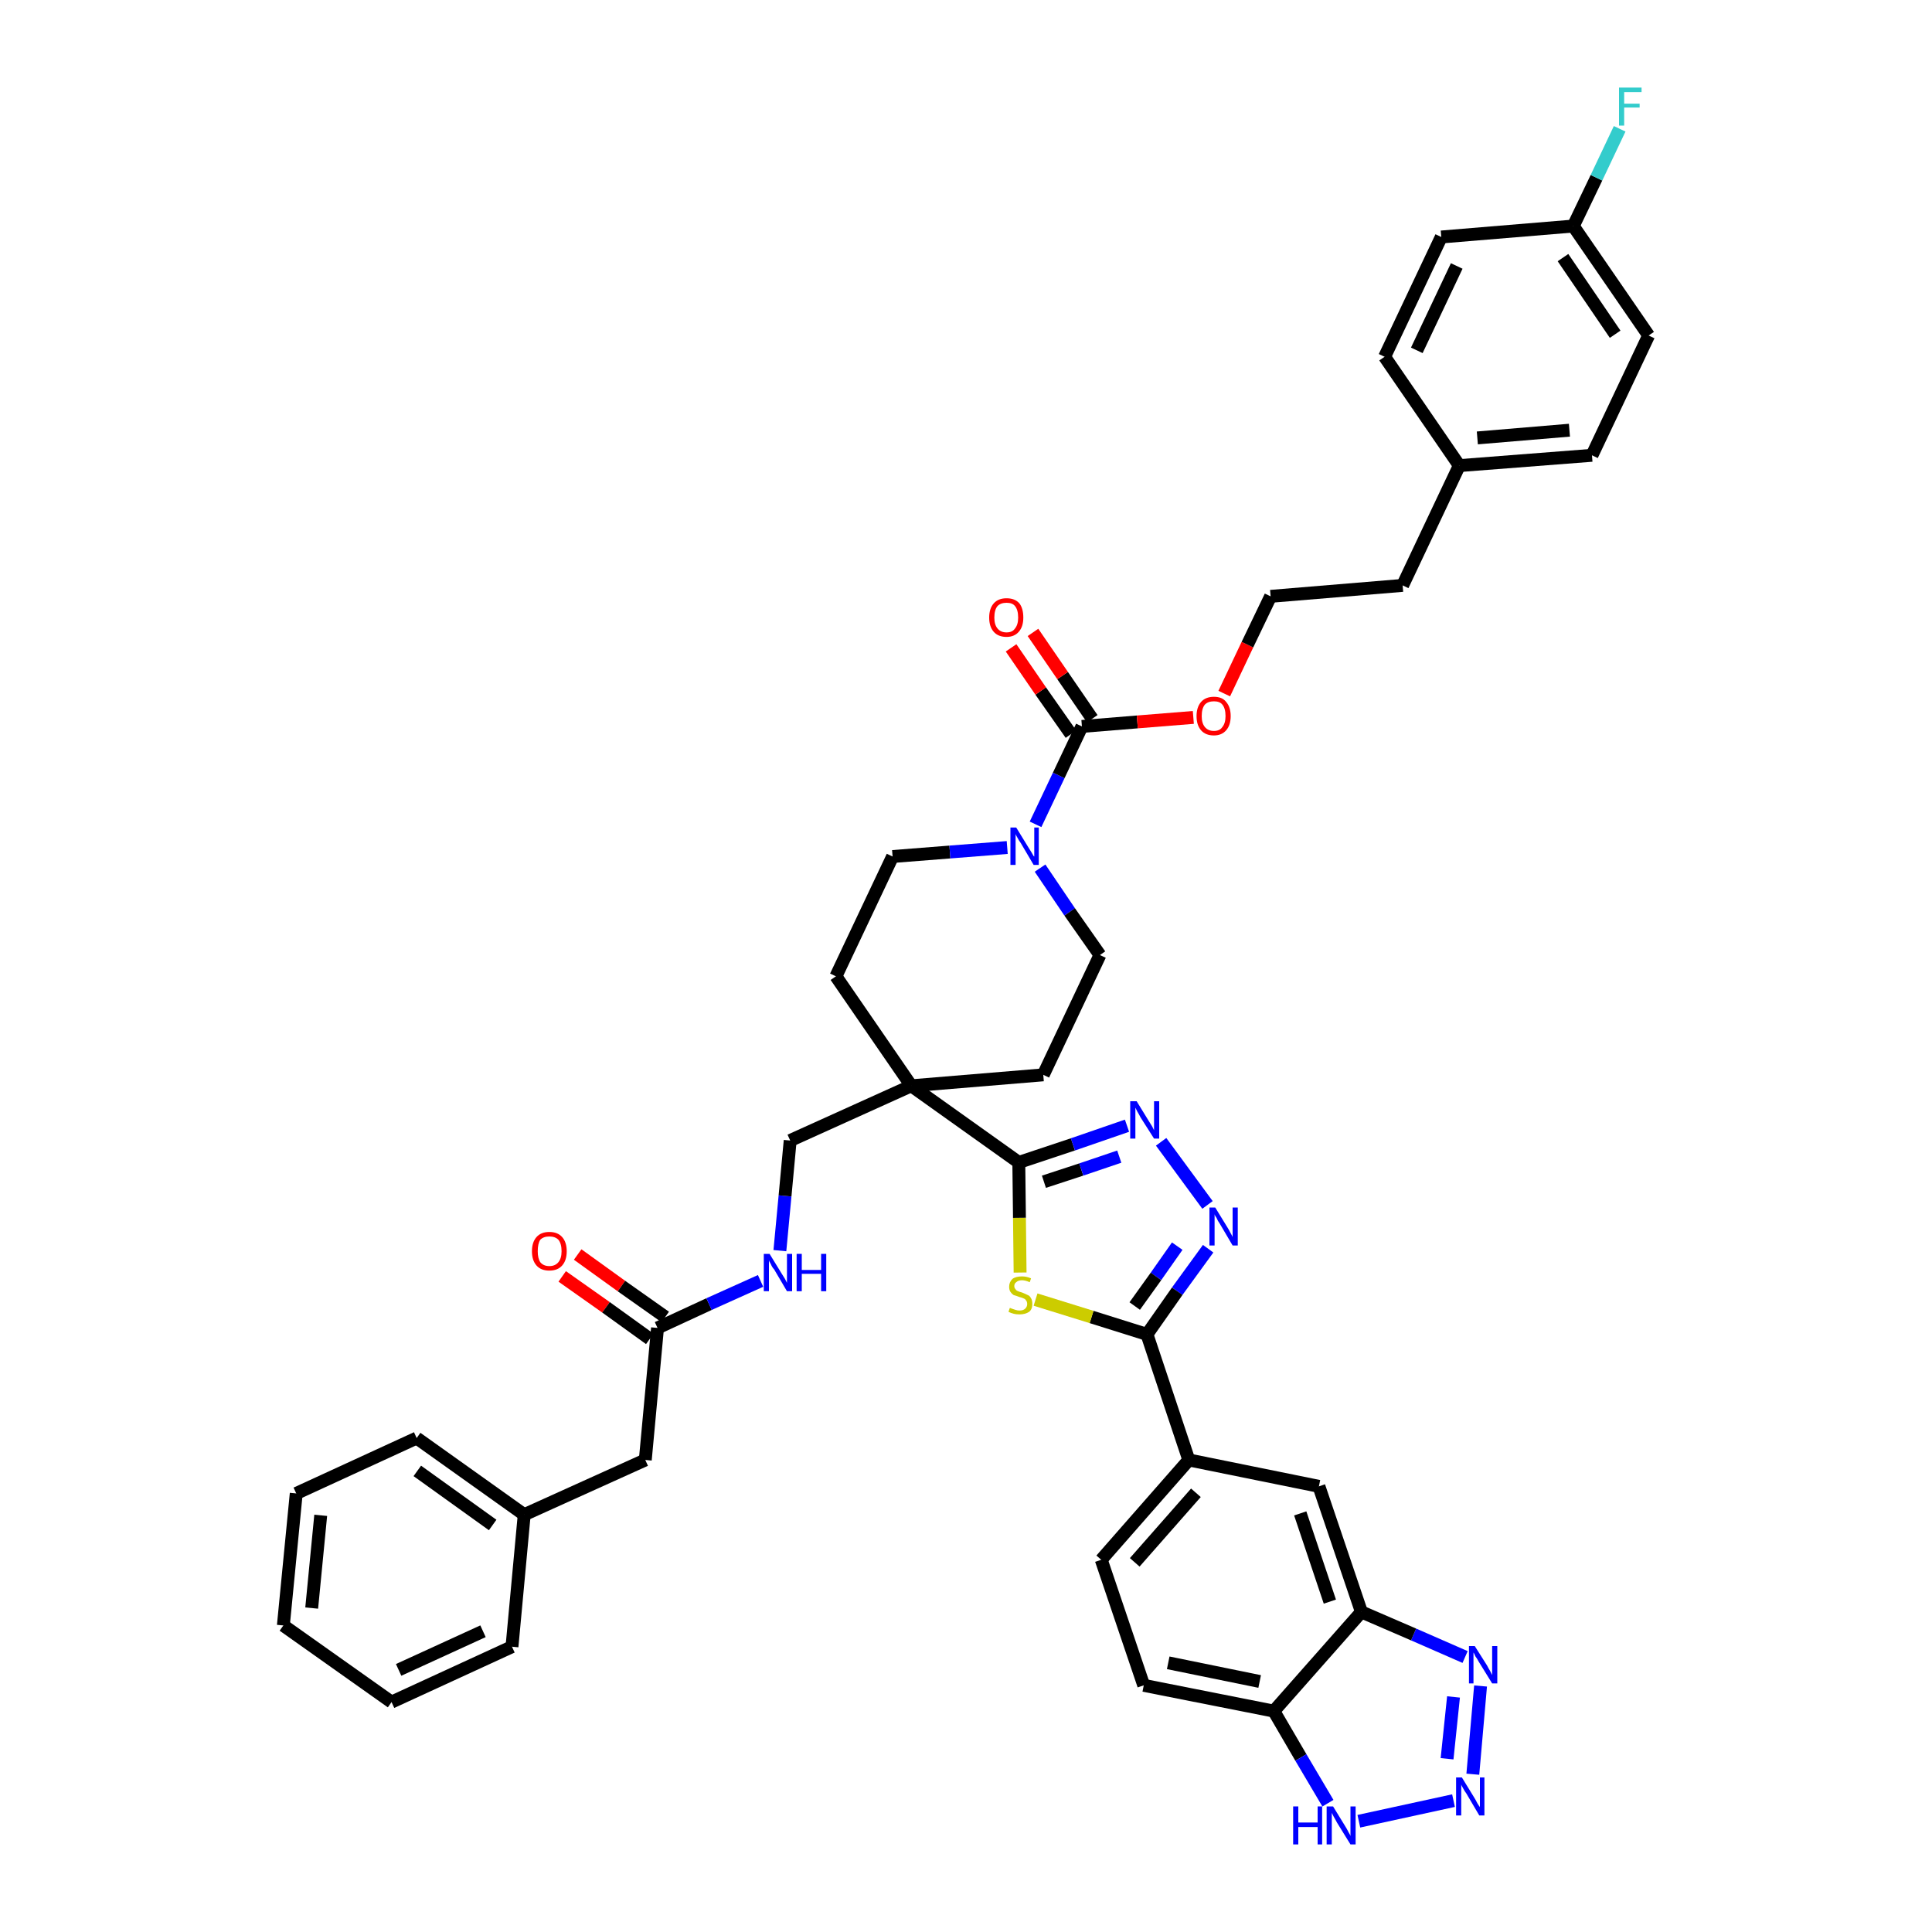<?xml version='1.0' encoding='iso-8859-1'?>
<svg version='1.1' baseProfile='full'
              xmlns='http://www.w3.org/2000/svg'
                      xmlns:rdkit='http://www.rdkit.org/xml'
                      xmlns:xlink='http://www.w3.org/1999/xlink'
                  xml:space='preserve'
width='300px' height='300px' viewBox='0 0 300 300'>
<!-- END OF HEADER -->
<path class='bond-0 atom-0 atom-1' d='M 87.3,198.2 L 94.1,203.0' style='fill:none;fill-rule:evenodd;stroke:#FF0000;stroke-width:2.0px;stroke-linecap:butt;stroke-linejoin:miter;stroke-opacity:1' />
<path class='bond-0 atom-0 atom-1' d='M 94.1,203.0 L 100.9,207.9' style='fill:none;fill-rule:evenodd;stroke:#000000;stroke-width:2.0px;stroke-linecap:butt;stroke-linejoin:miter;stroke-opacity:1' />
<path class='bond-0 atom-0 atom-1' d='M 89.7,194.8 L 96.5,199.7' style='fill:none;fill-rule:evenodd;stroke:#FF0000;stroke-width:2.0px;stroke-linecap:butt;stroke-linejoin:miter;stroke-opacity:1' />
<path class='bond-0 atom-0 atom-1' d='M 96.5,199.7 L 103.3,204.5' style='fill:none;fill-rule:evenodd;stroke:#000000;stroke-width:2.0px;stroke-linecap:butt;stroke-linejoin:miter;stroke-opacity:1' />
<path class='bond-1 atom-1 atom-2' d='M 102.1,206.2 L 100.2,226.7' style='fill:none;fill-rule:evenodd;stroke:#000000;stroke-width:2.0px;stroke-linecap:butt;stroke-linejoin:miter;stroke-opacity:1' />
<path class='bond-8 atom-1 atom-9' d='M 102.1,206.2 L 110.1,202.5' style='fill:none;fill-rule:evenodd;stroke:#000000;stroke-width:2.0px;stroke-linecap:butt;stroke-linejoin:miter;stroke-opacity:1' />
<path class='bond-8 atom-1 atom-9' d='M 110.1,202.5 L 118.1,198.9' style='fill:none;fill-rule:evenodd;stroke:#0000FF;stroke-width:2.0px;stroke-linecap:butt;stroke-linejoin:miter;stroke-opacity:1' />
<path class='bond-2 atom-2 atom-3' d='M 100.2,226.7 L 81.4,235.2' style='fill:none;fill-rule:evenodd;stroke:#000000;stroke-width:2.0px;stroke-linecap:butt;stroke-linejoin:miter;stroke-opacity:1' />
<path class='bond-3 atom-3 atom-4' d='M 81.4,235.2 L 64.7,223.3' style='fill:none;fill-rule:evenodd;stroke:#000000;stroke-width:2.0px;stroke-linecap:butt;stroke-linejoin:miter;stroke-opacity:1' />
<path class='bond-3 atom-3 atom-4' d='M 76.5,236.8 L 64.8,228.4' style='fill:none;fill-rule:evenodd;stroke:#000000;stroke-width:2.0px;stroke-linecap:butt;stroke-linejoin:miter;stroke-opacity:1' />
<path class='bond-42 atom-8 atom-3' d='M 79.5,255.7 L 81.4,235.2' style='fill:none;fill-rule:evenodd;stroke:#000000;stroke-width:2.0px;stroke-linecap:butt;stroke-linejoin:miter;stroke-opacity:1' />
<path class='bond-4 atom-4 atom-5' d='M 64.7,223.3 L 46.0,231.9' style='fill:none;fill-rule:evenodd;stroke:#000000;stroke-width:2.0px;stroke-linecap:butt;stroke-linejoin:miter;stroke-opacity:1' />
<path class='bond-5 atom-5 atom-6' d='M 46.0,231.9 L 44.0,252.4' style='fill:none;fill-rule:evenodd;stroke:#000000;stroke-width:2.0px;stroke-linecap:butt;stroke-linejoin:miter;stroke-opacity:1' />
<path class='bond-5 atom-5 atom-6' d='M 49.8,235.3 L 48.4,249.7' style='fill:none;fill-rule:evenodd;stroke:#000000;stroke-width:2.0px;stroke-linecap:butt;stroke-linejoin:miter;stroke-opacity:1' />
<path class='bond-6 atom-6 atom-7' d='M 44.0,252.4 L 60.8,264.3' style='fill:none;fill-rule:evenodd;stroke:#000000;stroke-width:2.0px;stroke-linecap:butt;stroke-linejoin:miter;stroke-opacity:1' />
<path class='bond-7 atom-7 atom-8' d='M 60.8,264.3 L 79.5,255.7' style='fill:none;fill-rule:evenodd;stroke:#000000;stroke-width:2.0px;stroke-linecap:butt;stroke-linejoin:miter;stroke-opacity:1' />
<path class='bond-7 atom-7 atom-8' d='M 61.9,259.3 L 75.0,253.3' style='fill:none;fill-rule:evenodd;stroke:#000000;stroke-width:2.0px;stroke-linecap:butt;stroke-linejoin:miter;stroke-opacity:1' />
<path class='bond-9 atom-9 atom-10' d='M 121.1,194.2 L 121.9,185.7' style='fill:none;fill-rule:evenodd;stroke:#0000FF;stroke-width:2.0px;stroke-linecap:butt;stroke-linejoin:miter;stroke-opacity:1' />
<path class='bond-9 atom-9 atom-10' d='M 121.9,185.7 L 122.7,177.1' style='fill:none;fill-rule:evenodd;stroke:#000000;stroke-width:2.0px;stroke-linecap:butt;stroke-linejoin:miter;stroke-opacity:1' />
<path class='bond-10 atom-10 atom-11' d='M 122.7,177.1 L 141.5,168.6' style='fill:none;fill-rule:evenodd;stroke:#000000;stroke-width:2.0px;stroke-linecap:butt;stroke-linejoin:miter;stroke-opacity:1' />
<path class='bond-11 atom-11 atom-12' d='M 141.5,168.6 L 158.2,180.5' style='fill:none;fill-rule:evenodd;stroke:#000000;stroke-width:2.0px;stroke-linecap:butt;stroke-linejoin:miter;stroke-opacity:1' />
<path class='bond-25 atom-11 atom-26' d='M 141.5,168.6 L 129.8,151.6' style='fill:none;fill-rule:evenodd;stroke:#000000;stroke-width:2.0px;stroke-linecap:butt;stroke-linejoin:miter;stroke-opacity:1' />
<path class='bond-43 atom-42 atom-11' d='M 162.0,166.9 L 141.5,168.6' style='fill:none;fill-rule:evenodd;stroke:#000000;stroke-width:2.0px;stroke-linecap:butt;stroke-linejoin:miter;stroke-opacity:1' />
<path class='bond-12 atom-12 atom-13' d='M 158.2,180.5 L 166.6,177.7' style='fill:none;fill-rule:evenodd;stroke:#000000;stroke-width:2.0px;stroke-linecap:butt;stroke-linejoin:miter;stroke-opacity:1' />
<path class='bond-12 atom-12 atom-13' d='M 166.6,177.7 L 175.0,174.8' style='fill:none;fill-rule:evenodd;stroke:#0000FF;stroke-width:2.0px;stroke-linecap:butt;stroke-linejoin:miter;stroke-opacity:1' />
<path class='bond-12 atom-12 atom-13' d='M 162.1,183.5 L 167.9,181.6' style='fill:none;fill-rule:evenodd;stroke:#000000;stroke-width:2.0px;stroke-linecap:butt;stroke-linejoin:miter;stroke-opacity:1' />
<path class='bond-12 atom-12 atom-13' d='M 167.9,181.6 L 173.8,179.6' style='fill:none;fill-rule:evenodd;stroke:#0000FF;stroke-width:2.0px;stroke-linecap:butt;stroke-linejoin:miter;stroke-opacity:1' />
<path class='bond-44 atom-25 atom-12' d='M 158.4,197.6 L 158.3,189.1' style='fill:none;fill-rule:evenodd;stroke:#CCCC00;stroke-width:2.0px;stroke-linecap:butt;stroke-linejoin:miter;stroke-opacity:1' />
<path class='bond-44 atom-25 atom-12' d='M 158.3,189.1 L 158.2,180.5' style='fill:none;fill-rule:evenodd;stroke:#000000;stroke-width:2.0px;stroke-linecap:butt;stroke-linejoin:miter;stroke-opacity:1' />
<path class='bond-13 atom-13 atom-14' d='M 180.3,177.3 L 187.5,187.1' style='fill:none;fill-rule:evenodd;stroke:#0000FF;stroke-width:2.0px;stroke-linecap:butt;stroke-linejoin:miter;stroke-opacity:1' />
<path class='bond-14 atom-14 atom-15' d='M 187.6,193.9 L 182.8,200.5' style='fill:none;fill-rule:evenodd;stroke:#0000FF;stroke-width:2.0px;stroke-linecap:butt;stroke-linejoin:miter;stroke-opacity:1' />
<path class='bond-14 atom-14 atom-15' d='M 182.8,200.5 L 178.1,207.2' style='fill:none;fill-rule:evenodd;stroke:#000000;stroke-width:2.0px;stroke-linecap:butt;stroke-linejoin:miter;stroke-opacity:1' />
<path class='bond-14 atom-14 atom-15' d='M 182.8,193.5 L 179.5,198.2' style='fill:none;fill-rule:evenodd;stroke:#0000FF;stroke-width:2.0px;stroke-linecap:butt;stroke-linejoin:miter;stroke-opacity:1' />
<path class='bond-14 atom-14 atom-15' d='M 179.5,198.2 L 176.2,202.8' style='fill:none;fill-rule:evenodd;stroke:#000000;stroke-width:2.0px;stroke-linecap:butt;stroke-linejoin:miter;stroke-opacity:1' />
<path class='bond-15 atom-15 atom-16' d='M 178.1,207.2 L 184.6,226.7' style='fill:none;fill-rule:evenodd;stroke:#000000;stroke-width:2.0px;stroke-linecap:butt;stroke-linejoin:miter;stroke-opacity:1' />
<path class='bond-24 atom-15 atom-25' d='M 178.1,207.2 L 169.5,204.5' style='fill:none;fill-rule:evenodd;stroke:#000000;stroke-width:2.0px;stroke-linecap:butt;stroke-linejoin:miter;stroke-opacity:1' />
<path class='bond-24 atom-15 atom-25' d='M 169.5,204.5 L 160.8,201.8' style='fill:none;fill-rule:evenodd;stroke:#CCCC00;stroke-width:2.0px;stroke-linecap:butt;stroke-linejoin:miter;stroke-opacity:1' />
<path class='bond-16 atom-16 atom-17' d='M 184.6,226.7 L 171.0,242.2' style='fill:none;fill-rule:evenodd;stroke:#000000;stroke-width:2.0px;stroke-linecap:butt;stroke-linejoin:miter;stroke-opacity:1' />
<path class='bond-16 atom-16 atom-17' d='M 185.7,231.8 L 176.2,242.6' style='fill:none;fill-rule:evenodd;stroke:#000000;stroke-width:2.0px;stroke-linecap:butt;stroke-linejoin:miter;stroke-opacity:1' />
<path class='bond-46 atom-24 atom-16' d='M 204.8,230.8 L 184.6,226.7' style='fill:none;fill-rule:evenodd;stroke:#000000;stroke-width:2.0px;stroke-linecap:butt;stroke-linejoin:miter;stroke-opacity:1' />
<path class='bond-17 atom-17 atom-18' d='M 171.0,242.2 L 177.6,261.7' style='fill:none;fill-rule:evenodd;stroke:#000000;stroke-width:2.0px;stroke-linecap:butt;stroke-linejoin:miter;stroke-opacity:1' />
<path class='bond-18 atom-18 atom-19' d='M 177.6,261.7 L 197.8,265.7' style='fill:none;fill-rule:evenodd;stroke:#000000;stroke-width:2.0px;stroke-linecap:butt;stroke-linejoin:miter;stroke-opacity:1' />
<path class='bond-18 atom-18 atom-19' d='M 181.4,258.2 L 195.6,261.1' style='fill:none;fill-rule:evenodd;stroke:#000000;stroke-width:2.0px;stroke-linecap:butt;stroke-linejoin:miter;stroke-opacity:1' />
<path class='bond-19 atom-19 atom-20' d='M 197.8,265.7 L 202.0,272.9' style='fill:none;fill-rule:evenodd;stroke:#000000;stroke-width:2.0px;stroke-linecap:butt;stroke-linejoin:miter;stroke-opacity:1' />
<path class='bond-19 atom-19 atom-20' d='M 202.0,272.9 L 206.2,280.0' style='fill:none;fill-rule:evenodd;stroke:#0000FF;stroke-width:2.0px;stroke-linecap:butt;stroke-linejoin:miter;stroke-opacity:1' />
<path class='bond-47 atom-23 atom-19' d='M 211.4,250.3 L 197.8,265.7' style='fill:none;fill-rule:evenodd;stroke:#000000;stroke-width:2.0px;stroke-linecap:butt;stroke-linejoin:miter;stroke-opacity:1' />
<path class='bond-20 atom-20 atom-21' d='M 211.0,282.8 L 225.7,279.6' style='fill:none;fill-rule:evenodd;stroke:#0000FF;stroke-width:2.0px;stroke-linecap:butt;stroke-linejoin:miter;stroke-opacity:1' />
<path class='bond-21 atom-21 atom-22' d='M 228.7,275.5 L 229.9,261.8' style='fill:none;fill-rule:evenodd;stroke:#0000FF;stroke-width:2.0px;stroke-linecap:butt;stroke-linejoin:miter;stroke-opacity:1' />
<path class='bond-21 atom-21 atom-22' d='M 224.7,273.1 L 225.7,263.5' style='fill:none;fill-rule:evenodd;stroke:#0000FF;stroke-width:2.0px;stroke-linecap:butt;stroke-linejoin:miter;stroke-opacity:1' />
<path class='bond-22 atom-22 atom-23' d='M 227.5,257.3 L 219.5,253.8' style='fill:none;fill-rule:evenodd;stroke:#0000FF;stroke-width:2.0px;stroke-linecap:butt;stroke-linejoin:miter;stroke-opacity:1' />
<path class='bond-22 atom-22 atom-23' d='M 219.5,253.8 L 211.4,250.3' style='fill:none;fill-rule:evenodd;stroke:#000000;stroke-width:2.0px;stroke-linecap:butt;stroke-linejoin:miter;stroke-opacity:1' />
<path class='bond-23 atom-23 atom-24' d='M 211.4,250.3 L 204.8,230.8' style='fill:none;fill-rule:evenodd;stroke:#000000;stroke-width:2.0px;stroke-linecap:butt;stroke-linejoin:miter;stroke-opacity:1' />
<path class='bond-23 atom-23 atom-24' d='M 206.5,248.7 L 201.9,235.0' style='fill:none;fill-rule:evenodd;stroke:#000000;stroke-width:2.0px;stroke-linecap:butt;stroke-linejoin:miter;stroke-opacity:1' />
<path class='bond-26 atom-26 atom-27' d='M 129.8,151.6 L 138.6,133.0' style='fill:none;fill-rule:evenodd;stroke:#000000;stroke-width:2.0px;stroke-linecap:butt;stroke-linejoin:miter;stroke-opacity:1' />
<path class='bond-27 atom-27 atom-28' d='M 138.6,133.0 L 147.5,132.3' style='fill:none;fill-rule:evenodd;stroke:#000000;stroke-width:2.0px;stroke-linecap:butt;stroke-linejoin:miter;stroke-opacity:1' />
<path class='bond-27 atom-27 atom-28' d='M 147.5,132.3 L 156.4,131.6' style='fill:none;fill-rule:evenodd;stroke:#0000FF;stroke-width:2.0px;stroke-linecap:butt;stroke-linejoin:miter;stroke-opacity:1' />
<path class='bond-28 atom-28 atom-29' d='M 160.8,128.0 L 164.4,120.4' style='fill:none;fill-rule:evenodd;stroke:#0000FF;stroke-width:2.0px;stroke-linecap:butt;stroke-linejoin:miter;stroke-opacity:1' />
<path class='bond-28 atom-28 atom-29' d='M 164.4,120.4 L 168.0,112.8' style='fill:none;fill-rule:evenodd;stroke:#000000;stroke-width:2.0px;stroke-linecap:butt;stroke-linejoin:miter;stroke-opacity:1' />
<path class='bond-40 atom-28 atom-41' d='M 161.5,134.8 L 166.1,141.6' style='fill:none;fill-rule:evenodd;stroke:#0000FF;stroke-width:2.0px;stroke-linecap:butt;stroke-linejoin:miter;stroke-opacity:1' />
<path class='bond-40 atom-28 atom-41' d='M 166.1,141.6 L 170.8,148.3' style='fill:none;fill-rule:evenodd;stroke:#000000;stroke-width:2.0px;stroke-linecap:butt;stroke-linejoin:miter;stroke-opacity:1' />
<path class='bond-29 atom-29 atom-30' d='M 169.6,111.6 L 165.0,104.9' style='fill:none;fill-rule:evenodd;stroke:#000000;stroke-width:2.0px;stroke-linecap:butt;stroke-linejoin:miter;stroke-opacity:1' />
<path class='bond-29 atom-29 atom-30' d='M 165.0,104.9 L 160.4,98.2' style='fill:none;fill-rule:evenodd;stroke:#FF0000;stroke-width:2.0px;stroke-linecap:butt;stroke-linejoin:miter;stroke-opacity:1' />
<path class='bond-29 atom-29 atom-30' d='M 166.3,114.0 L 161.6,107.3' style='fill:none;fill-rule:evenodd;stroke:#000000;stroke-width:2.0px;stroke-linecap:butt;stroke-linejoin:miter;stroke-opacity:1' />
<path class='bond-29 atom-29 atom-30' d='M 161.6,107.3 L 157.0,100.6' style='fill:none;fill-rule:evenodd;stroke:#FF0000;stroke-width:2.0px;stroke-linecap:butt;stroke-linejoin:miter;stroke-opacity:1' />
<path class='bond-30 atom-29 atom-31' d='M 168.0,112.8 L 176.6,112.1' style='fill:none;fill-rule:evenodd;stroke:#000000;stroke-width:2.0px;stroke-linecap:butt;stroke-linejoin:miter;stroke-opacity:1' />
<path class='bond-30 atom-29 atom-31' d='M 176.6,112.1 L 185.3,111.4' style='fill:none;fill-rule:evenodd;stroke:#FF0000;stroke-width:2.0px;stroke-linecap:butt;stroke-linejoin:miter;stroke-opacity:1' />
<path class='bond-31 atom-31 atom-32' d='M 190.1,107.7 L 193.7,100.1' style='fill:none;fill-rule:evenodd;stroke:#FF0000;stroke-width:2.0px;stroke-linecap:butt;stroke-linejoin:miter;stroke-opacity:1' />
<path class='bond-31 atom-31 atom-32' d='M 193.7,100.1 L 197.3,92.6' style='fill:none;fill-rule:evenodd;stroke:#000000;stroke-width:2.0px;stroke-linecap:butt;stroke-linejoin:miter;stroke-opacity:1' />
<path class='bond-32 atom-32 atom-33' d='M 197.3,92.6 L 217.8,90.9' style='fill:none;fill-rule:evenodd;stroke:#000000;stroke-width:2.0px;stroke-linecap:butt;stroke-linejoin:miter;stroke-opacity:1' />
<path class='bond-33 atom-33 atom-34' d='M 217.8,90.9 L 226.6,72.3' style='fill:none;fill-rule:evenodd;stroke:#000000;stroke-width:2.0px;stroke-linecap:butt;stroke-linejoin:miter;stroke-opacity:1' />
<path class='bond-34 atom-34 atom-35' d='M 226.6,72.3 L 247.2,70.7' style='fill:none;fill-rule:evenodd;stroke:#000000;stroke-width:2.0px;stroke-linecap:butt;stroke-linejoin:miter;stroke-opacity:1' />
<path class='bond-34 atom-34 atom-35' d='M 229.4,68.0 L 243.7,66.8' style='fill:none;fill-rule:evenodd;stroke:#000000;stroke-width:2.0px;stroke-linecap:butt;stroke-linejoin:miter;stroke-opacity:1' />
<path class='bond-45 atom-40 atom-34' d='M 215.0,55.4 L 226.6,72.3' style='fill:none;fill-rule:evenodd;stroke:#000000;stroke-width:2.0px;stroke-linecap:butt;stroke-linejoin:miter;stroke-opacity:1' />
<path class='bond-35 atom-35 atom-36' d='M 247.2,70.7 L 256.0,52.1' style='fill:none;fill-rule:evenodd;stroke:#000000;stroke-width:2.0px;stroke-linecap:butt;stroke-linejoin:miter;stroke-opacity:1' />
<path class='bond-36 atom-36 atom-37' d='M 256.0,52.1 L 244.3,35.1' style='fill:none;fill-rule:evenodd;stroke:#000000;stroke-width:2.0px;stroke-linecap:butt;stroke-linejoin:miter;stroke-opacity:1' />
<path class='bond-36 atom-36 atom-37' d='M 250.8,51.9 L 242.7,40.0' style='fill:none;fill-rule:evenodd;stroke:#000000;stroke-width:2.0px;stroke-linecap:butt;stroke-linejoin:miter;stroke-opacity:1' />
<path class='bond-37 atom-37 atom-38' d='M 244.3,35.1 L 247.9,27.6' style='fill:none;fill-rule:evenodd;stroke:#000000;stroke-width:2.0px;stroke-linecap:butt;stroke-linejoin:miter;stroke-opacity:1' />
<path class='bond-37 atom-37 atom-38' d='M 247.9,27.6 L 251.5,20.0' style='fill:none;fill-rule:evenodd;stroke:#33CCCC;stroke-width:2.0px;stroke-linecap:butt;stroke-linejoin:miter;stroke-opacity:1' />
<path class='bond-38 atom-37 atom-39' d='M 244.3,35.1 L 223.8,36.8' style='fill:none;fill-rule:evenodd;stroke:#000000;stroke-width:2.0px;stroke-linecap:butt;stroke-linejoin:miter;stroke-opacity:1' />
<path class='bond-39 atom-39 atom-40' d='M 223.8,36.8 L 215.0,55.4' style='fill:none;fill-rule:evenodd;stroke:#000000;stroke-width:2.0px;stroke-linecap:butt;stroke-linejoin:miter;stroke-opacity:1' />
<path class='bond-39 atom-39 atom-40' d='M 226.2,41.3 L 220.0,54.4' style='fill:none;fill-rule:evenodd;stroke:#000000;stroke-width:2.0px;stroke-linecap:butt;stroke-linejoin:miter;stroke-opacity:1' />
<path class='bond-41 atom-41 atom-42' d='M 170.8,148.3 L 162.0,166.9' style='fill:none;fill-rule:evenodd;stroke:#000000;stroke-width:2.0px;stroke-linecap:butt;stroke-linejoin:miter;stroke-opacity:1' />
<path  class='atom-0' d='M 82.6 194.3
Q 82.6 192.9, 83.3 192.1
Q 84.0 191.3, 85.3 191.3
Q 86.6 191.3, 87.3 192.1
Q 88.0 192.9, 88.0 194.3
Q 88.0 195.7, 87.3 196.5
Q 86.6 197.3, 85.3 197.3
Q 84.0 197.3, 83.3 196.5
Q 82.6 195.7, 82.6 194.3
M 85.3 196.6
Q 86.2 196.6, 86.7 196.0
Q 87.2 195.4, 87.2 194.3
Q 87.2 193.1, 86.7 192.5
Q 86.2 192.0, 85.3 192.0
Q 84.4 192.0, 83.9 192.5
Q 83.5 193.1, 83.5 194.3
Q 83.5 195.4, 83.9 196.0
Q 84.4 196.6, 85.3 196.6
' fill='#FF0000'/>
<path  class='atom-9' d='M 119.5 194.7
L 121.4 197.8
Q 121.6 198.1, 121.9 198.6
Q 122.2 199.2, 122.2 199.2
L 122.2 194.7
L 123.0 194.7
L 123.0 200.5
L 122.2 200.5
L 120.2 197.1
Q 119.9 196.8, 119.7 196.3
Q 119.4 195.8, 119.4 195.7
L 119.4 200.5
L 118.6 200.5
L 118.6 194.7
L 119.5 194.7
' fill='#0000FF'/>
<path  class='atom-9' d='M 123.7 194.7
L 124.5 194.7
L 124.5 197.2
L 127.5 197.2
L 127.5 194.7
L 128.3 194.7
L 128.3 200.5
L 127.5 200.5
L 127.5 197.8
L 124.5 197.8
L 124.5 200.5
L 123.7 200.5
L 123.7 194.7
' fill='#0000FF'/>
<path  class='atom-13' d='M 176.5 171.0
L 178.4 174.1
Q 178.6 174.4, 178.9 174.9
Q 179.2 175.5, 179.2 175.5
L 179.2 171.0
L 180.0 171.0
L 180.0 176.8
L 179.2 176.8
L 177.1 173.5
Q 176.9 173.1, 176.6 172.6
Q 176.4 172.2, 176.3 172.0
L 176.3 176.8
L 175.5 176.8
L 175.5 171.0
L 176.5 171.0
' fill='#0000FF'/>
<path  class='atom-14' d='M 188.7 187.5
L 190.6 190.6
Q 190.8 190.9, 191.1 191.5
Q 191.4 192.0, 191.4 192.1
L 191.4 187.5
L 192.2 187.5
L 192.2 193.4
L 191.4 193.4
L 189.4 190.0
Q 189.1 189.6, 188.9 189.1
Q 188.6 188.7, 188.6 188.5
L 188.6 193.4
L 187.8 193.4
L 187.8 187.5
L 188.7 187.5
' fill='#0000FF'/>
<path  class='atom-20' d='M 200.8 280.5
L 201.6 280.5
L 201.6 283.0
L 204.6 283.0
L 204.6 280.5
L 205.3 280.5
L 205.3 286.4
L 204.6 286.4
L 204.6 283.7
L 201.6 283.7
L 201.6 286.4
L 200.8 286.4
L 200.8 280.5
' fill='#0000FF'/>
<path  class='atom-20' d='M 207.0 280.5
L 208.9 283.6
Q 209.1 283.9, 209.4 284.5
Q 209.7 285.0, 209.7 285.1
L 209.7 280.5
L 210.5 280.5
L 210.5 286.4
L 209.7 286.4
L 207.6 283.0
Q 207.4 282.6, 207.1 282.1
Q 206.9 281.7, 206.8 281.5
L 206.8 286.4
L 206.0 286.4
L 206.0 280.5
L 207.0 280.5
' fill='#0000FF'/>
<path  class='atom-21' d='M 227.0 276.0
L 228.9 279.1
Q 229.1 279.4, 229.4 280.0
Q 229.7 280.5, 229.8 280.6
L 229.8 276.0
L 230.5 276.0
L 230.5 281.9
L 229.7 281.9
L 227.7 278.5
Q 227.4 278.1, 227.2 277.7
Q 226.9 277.2, 226.9 277.1
L 226.9 281.9
L 226.1 281.9
L 226.1 276.0
L 227.0 276.0
' fill='#0000FF'/>
<path  class='atom-22' d='M 229.0 255.6
L 230.9 258.6
Q 231.1 259.0, 231.4 259.5
Q 231.7 260.1, 231.7 260.1
L 231.7 255.6
L 232.5 255.6
L 232.5 261.4
L 231.7 261.4
L 229.6 258.0
Q 229.4 257.6, 229.1 257.2
Q 228.9 256.7, 228.8 256.6
L 228.8 261.4
L 228.1 261.4
L 228.1 255.6
L 229.0 255.6
' fill='#0000FF'/>
<path  class='atom-25' d='M 156.8 203.1
Q 156.9 203.1, 157.1 203.2
Q 157.4 203.3, 157.7 203.4
Q 158.0 203.5, 158.3 203.5
Q 158.9 203.5, 159.2 203.2
Q 159.5 202.9, 159.5 202.5
Q 159.5 202.1, 159.3 201.9
Q 159.2 201.7, 158.9 201.6
Q 158.7 201.5, 158.3 201.4
Q 157.8 201.2, 157.4 201.1
Q 157.1 200.9, 156.9 200.6
Q 156.7 200.3, 156.7 199.8
Q 156.7 199.1, 157.2 198.6
Q 157.7 198.2, 158.7 198.2
Q 159.4 198.2, 160.1 198.5
L 159.9 199.1
Q 159.2 198.8, 158.7 198.8
Q 158.1 198.8, 157.8 199.1
Q 157.5 199.3, 157.5 199.7
Q 157.5 200.0, 157.7 200.2
Q 157.8 200.4, 158.1 200.5
Q 158.3 200.6, 158.7 200.7
Q 159.2 200.9, 159.6 201.1
Q 159.9 201.2, 160.1 201.6
Q 160.3 201.9, 160.3 202.5
Q 160.3 203.3, 159.8 203.7
Q 159.2 204.1, 158.3 204.1
Q 157.8 204.1, 157.4 204.0
Q 157.0 203.9, 156.6 203.7
L 156.8 203.1
' fill='#CCCC00'/>
<path  class='atom-28' d='M 157.8 128.5
L 159.7 131.6
Q 159.9 131.9, 160.2 132.4
Q 160.5 133.0, 160.6 133.0
L 160.6 128.5
L 161.3 128.5
L 161.3 134.3
L 160.5 134.3
L 158.5 130.9
Q 158.2 130.5, 158.0 130.1
Q 157.7 129.6, 157.7 129.5
L 157.7 134.3
L 156.9 134.3
L 156.9 128.5
L 157.8 128.5
' fill='#0000FF'/>
<path  class='atom-30' d='M 153.6 95.9
Q 153.6 94.5, 154.3 93.7
Q 155.0 92.9, 156.3 92.9
Q 157.6 92.9, 158.3 93.7
Q 158.9 94.5, 158.9 95.9
Q 158.9 97.3, 158.2 98.1
Q 157.5 98.9, 156.3 98.9
Q 155.0 98.9, 154.3 98.1
Q 153.6 97.3, 153.6 95.9
M 156.3 98.2
Q 157.2 98.2, 157.6 97.6
Q 158.1 97.0, 158.1 95.9
Q 158.1 94.7, 157.6 94.1
Q 157.2 93.6, 156.3 93.6
Q 155.4 93.6, 154.9 94.1
Q 154.4 94.7, 154.4 95.9
Q 154.4 97.0, 154.9 97.6
Q 155.4 98.2, 156.3 98.2
' fill='#FF0000'/>
<path  class='atom-31' d='M 185.8 111.2
Q 185.8 109.8, 186.5 109.0
Q 187.2 108.2, 188.5 108.2
Q 189.8 108.2, 190.4 109.0
Q 191.1 109.8, 191.1 111.2
Q 191.1 112.6, 190.4 113.4
Q 189.7 114.2, 188.5 114.2
Q 187.2 114.2, 186.5 113.4
Q 185.8 112.6, 185.8 111.2
M 188.5 113.5
Q 189.4 113.5, 189.8 112.9
Q 190.3 112.3, 190.3 111.2
Q 190.3 110.0, 189.8 109.4
Q 189.4 108.9, 188.5 108.9
Q 187.6 108.9, 187.1 109.4
Q 186.6 110.0, 186.6 111.2
Q 186.6 112.3, 187.1 112.9
Q 187.6 113.5, 188.5 113.5
' fill='#FF0000'/>
<path  class='atom-38' d='M 251.4 13.6
L 254.9 13.6
L 254.9 14.3
L 252.2 14.3
L 252.2 16.1
L 254.6 16.1
L 254.6 16.7
L 252.2 16.7
L 252.2 19.5
L 251.4 19.5
L 251.4 13.6
' fill='#33CCCC'/>
</svg>
